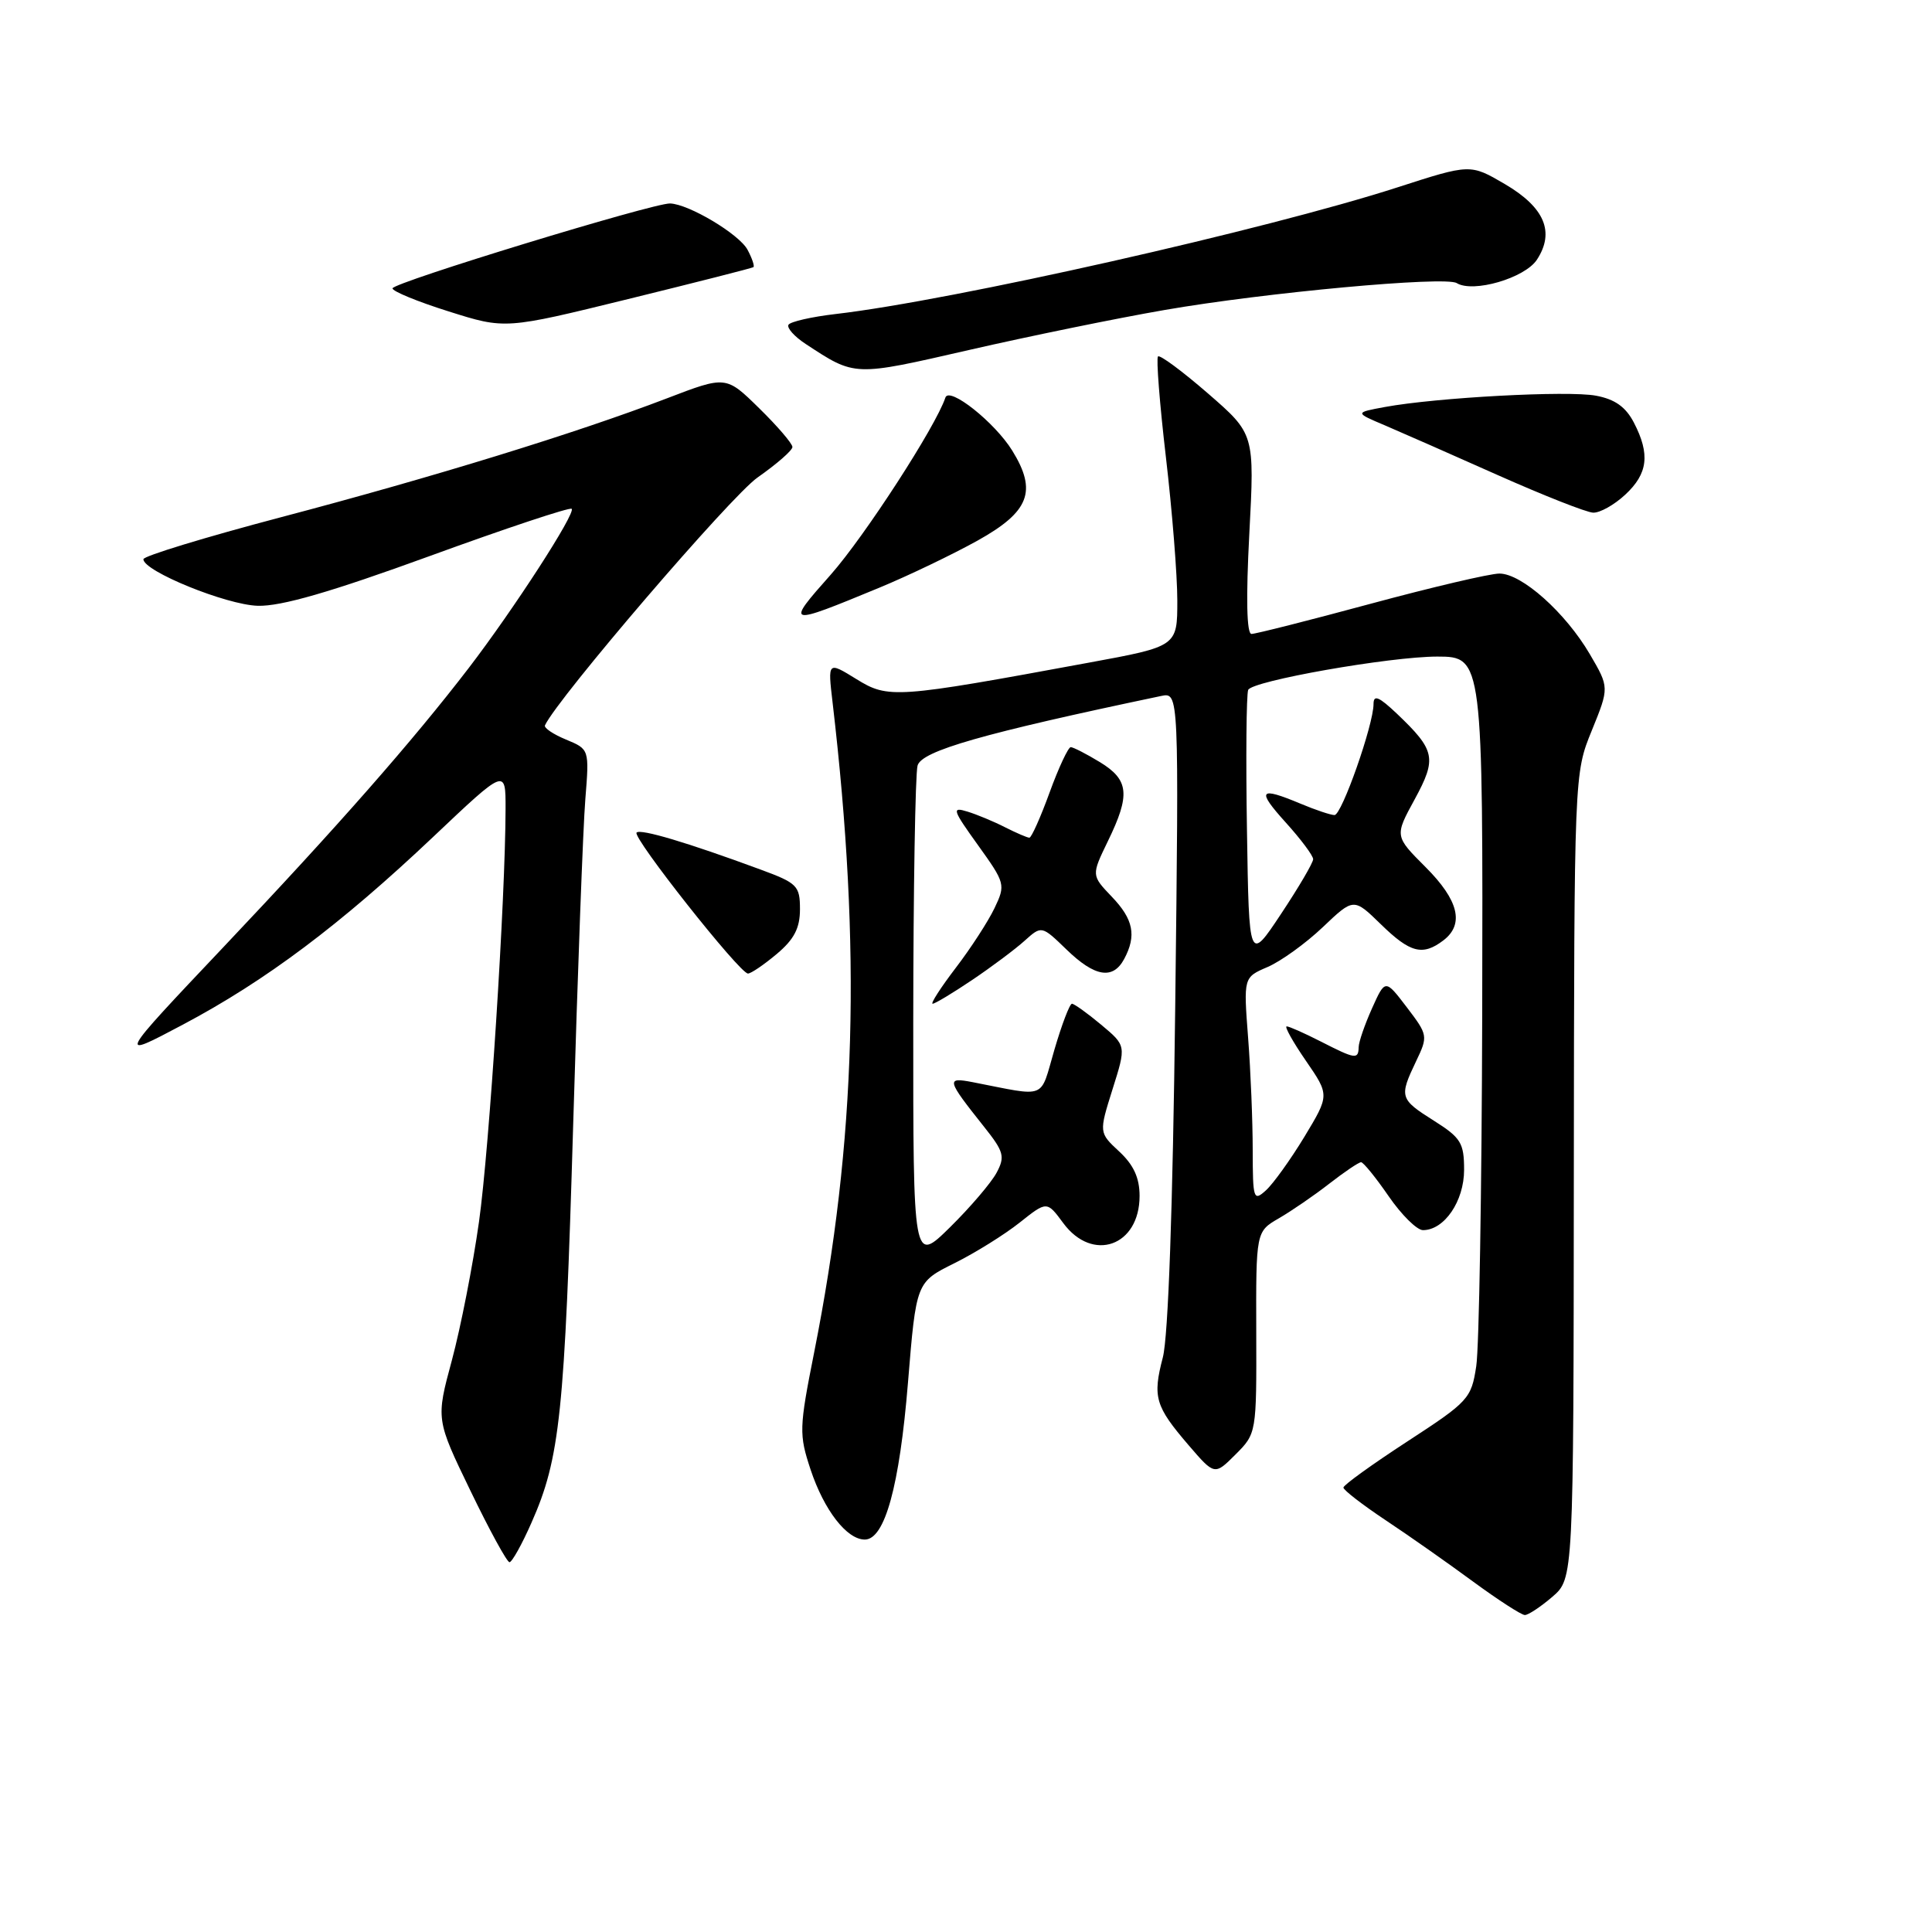 <?xml version="1.0" encoding="UTF-8" standalone="no"?>
<!DOCTYPE svg PUBLIC "-//W3C//DTD SVG 1.1//EN" "http://www.w3.org/Graphics/SVG/1.1/DTD/svg11.dtd" >
<svg xmlns="http://www.w3.org/2000/svg" xmlns:xlink="http://www.w3.org/1999/xlink" version="1.1" viewBox="0 0 256 256">
 <g >
 <path fill="currentColor"
d=" M 205.69 211.59 C 208.50 209.17 208.50 209.17 208.54 155.84 C 208.59 102.50 208.59 102.50 210.92 96.80 C 213.24 91.09 213.24 91.09 210.66 86.68 C 207.42 81.16 201.64 76.00 198.68 76.00 C 197.44 76.00 189.77 77.80 181.62 80.00 C 173.48 82.20 166.37 84.00 165.83 84.00 C 165.19 84.00 165.09 79.28 165.54 70.75 C 166.24 57.50 166.24 57.50 160.07 52.14 C 156.67 49.19 153.69 46.98 153.44 47.23 C 153.19 47.48 153.66 53.49 154.49 60.59 C 155.32 67.68 156.00 76.22 156.00 79.57 C 156.00 85.65 156.00 85.65 144.25 87.81 C 118.62 92.54 117.71 92.60 113.47 89.98 C 109.68 87.64 109.68 87.64 110.32 93.07 C 114.16 125.85 113.45 151.14 107.89 179.15 C 105.88 189.27 105.86 190.05 107.41 194.74 C 109.20 200.12 112.21 204.00 114.59 204.00 C 117.24 204.00 119.19 196.93 120.31 183.22 C 121.40 169.90 121.40 169.90 126.45 167.39 C 129.23 166.01 133.12 163.58 135.11 162.00 C 138.72 159.13 138.72 159.13 140.89 162.07 C 144.78 167.33 151.00 165.12 151.00 158.47 C 151.00 156.07 150.21 154.35 148.30 152.58 C 145.61 150.08 145.61 150.08 147.42 144.32 C 149.24 138.56 149.24 138.56 145.91 135.78 C 144.08 134.25 142.33 133.00 142.04 133.00 C 141.74 133.00 140.70 135.73 139.72 139.07 C 137.74 145.81 138.91 145.34 128.87 143.39 C 125.34 142.71 125.42 143.05 130.35 149.25 C 133.03 152.61 133.20 153.25 132.05 155.40 C 131.34 156.72 128.57 159.97 125.88 162.62 C 121.00 167.42 121.00 167.42 121.01 135.46 C 121.02 117.88 121.28 102.58 121.58 101.45 C 122.10 99.50 130.22 97.18 153.86 92.22 C 156.22 91.73 156.22 91.73 155.72 133.61 C 155.40 160.09 154.80 177.11 154.08 179.87 C 152.71 185.12 153.06 186.33 157.50 191.50 C 160.94 195.50 160.94 195.50 163.72 192.72 C 166.49 189.95 166.50 189.88 166.46 176.56 C 166.42 163.19 166.42 163.19 169.46 161.43 C 171.13 160.46 174.14 158.40 176.14 156.84 C 178.15 155.28 180.04 154.00 180.35 154.00 C 180.65 154.00 182.30 156.03 184.00 158.50 C 185.70 160.97 187.75 163.00 188.55 163.00 C 191.38 163.00 194.00 159.16 194.00 155.01 C 194.00 151.45 193.58 150.76 190.00 148.50 C 185.47 145.64 185.38 145.36 187.63 140.64 C 189.24 137.28 189.21 137.15 186.41 133.47 C 183.55 129.72 183.55 129.72 181.80 133.61 C 180.84 135.75 180.04 138.06 180.03 138.75 C 179.99 140.41 179.60 140.35 175.00 138.00 C 172.84 136.90 170.82 136.00 170.49 136.00 C 170.17 136.00 171.31 138.05 173.04 140.56 C 176.17 145.11 176.17 145.11 172.84 150.63 C 171.00 153.66 168.71 156.85 167.75 157.72 C 166.10 159.22 166.00 158.92 165.99 152.40 C 165.99 148.61 165.72 141.90 165.38 137.50 C 164.77 129.50 164.77 129.50 167.97 128.13 C 169.73 127.37 173.02 125.00 175.27 122.86 C 179.37 118.96 179.37 118.96 182.98 122.48 C 186.86 126.27 188.51 126.69 191.25 124.61 C 194.06 122.47 193.29 119.29 188.90 114.90 C 184.79 110.79 184.79 110.79 187.45 105.92 C 190.41 100.47 190.20 99.43 185.09 94.56 C 182.71 92.31 182.00 92.01 182.00 93.29 C 182.00 96.03 177.79 108.00 176.83 108.00 C 176.34 108.00 174.32 107.33 172.35 106.50 C 166.83 104.19 166.46 104.66 170.38 109.00 C 172.37 111.20 174.00 113.38 174.00 113.85 C 174.00 114.31 172.09 117.57 169.75 121.09 C 165.50 127.50 165.50 127.50 165.23 110.04 C 165.07 100.43 165.15 92.05 165.39 91.42 C 165.85 90.23 184.17 87.00 190.46 87.00 C 196.47 87.00 196.51 87.31 196.40 134.53 C 196.34 157.65 195.99 178.57 195.61 181.03 C 194.96 185.32 194.59 185.72 186.48 191.00 C 181.83 194.03 178.02 196.77 178.01 197.11 C 178.01 197.44 180.53 199.39 183.61 201.44 C 186.70 203.49 191.92 207.16 195.22 209.59 C 198.52 212.01 201.60 214.00 202.05 214.00 C 202.51 214.00 204.15 212.91 205.69 211.59 Z  M 70.43 201.75 C 74.21 193.21 74.82 187.33 75.95 149.00 C 76.54 128.93 77.26 109.53 77.56 105.89 C 78.09 99.28 78.09 99.28 75.01 98.00 C 73.31 97.30 72.05 96.45 72.21 96.11 C 73.90 92.49 96.84 65.74 100.38 63.27 C 102.92 61.49 105.00 59.68 105.00 59.23 C 105.00 58.78 103.02 56.47 100.60 54.10 C 96.20 49.78 96.20 49.78 88.35 52.79 C 76.37 57.38 57.44 63.21 37.25 68.53 C 27.21 71.18 19.00 73.68 19.00 74.10 C 19.00 75.68 29.98 80.15 34.16 80.27 C 37.24 80.36 43.82 78.46 56.91 73.69 C 67.03 70.00 75.51 67.18 75.75 67.42 C 76.32 67.99 68.03 80.79 62.12 88.50 C 54.66 98.22 44.73 109.52 29.65 125.45 C 15.50 140.40 15.50 140.40 24.23 135.77 C 35.20 129.96 45.12 122.51 57.40 110.89 C 67.00 101.80 67.00 101.80 66.99 107.15 C 66.97 119.10 64.85 152.06 63.47 161.89 C 62.66 167.66 61.04 175.91 59.88 180.23 C 57.76 188.07 57.76 188.07 62.34 197.54 C 64.85 202.74 67.18 207.00 67.51 207.00 C 67.84 207.00 69.16 204.64 70.43 201.75 Z  M 128.82 129.85 C 131.39 128.12 134.52 125.78 135.76 124.66 C 138.02 122.63 138.02 122.63 141.31 125.81 C 145.07 129.46 147.47 129.85 148.96 127.07 C 150.62 123.97 150.19 121.80 147.30 118.80 C 144.61 115.98 144.61 115.98 146.80 111.46 C 149.80 105.30 149.60 103.34 145.75 100.99 C 143.96 99.90 142.22 99.01 141.88 99.00 C 141.55 99.00 140.28 101.70 139.08 105.00 C 137.88 108.30 136.67 111.00 136.40 111.00 C 136.12 111.00 134.69 110.38 133.20 109.63 C 131.72 108.87 129.46 107.93 128.19 107.54 C 126.08 106.89 126.20 107.27 129.59 111.99 C 133.20 117.02 133.26 117.23 131.78 120.33 C 130.95 122.07 128.64 125.64 126.64 128.25 C 124.65 130.86 123.27 133.00 123.58 133.00 C 123.89 133.00 126.25 131.58 128.82 129.85 Z  M 102.92 126.41 C 105.23 124.47 106.00 122.98 106.00 120.48 C 106.00 117.37 105.65 117.01 100.75 115.21 C 91.08 111.64 84.87 109.79 84.35 110.32 C 83.74 110.93 98.02 129.00 99.11 129.00 C 99.51 129.00 101.23 127.83 102.92 126.41 Z  M 116.50 77.88 C 120.35 76.29 126.20 73.48 129.50 71.65 C 136.40 67.81 137.46 65.10 134.13 59.71 C 131.82 55.97 125.78 51.17 125.27 52.68 C 124.00 56.51 114.57 71.06 110.09 76.13 C 104.04 82.95 104.16 82.98 116.50 77.88 Z  M 215.35 65.55 C 218.36 62.76 218.67 60.19 216.50 56.00 C 215.42 53.92 213.99 52.90 211.47 52.43 C 207.77 51.73 190.36 52.67 183.50 53.93 C 179.50 54.67 179.50 54.67 183.50 56.36 C 185.70 57.30 192.45 60.27 198.50 62.97 C 204.55 65.66 210.22 67.90 211.10 67.93 C 211.99 67.97 213.90 66.90 215.35 65.55 Z  M 154.29 41.08 C 167.63 38.76 191.49 36.57 193.02 37.51 C 195.19 38.85 202.05 36.85 203.65 34.41 C 206.05 30.74 204.67 27.48 199.40 24.39 C 194.82 21.71 194.82 21.71 185.16 24.83 C 167.86 30.42 126.14 39.83 110.72 41.61 C 107.54 41.98 104.74 42.62 104.48 43.03 C 104.23 43.44 105.25 44.59 106.76 45.58 C 113.35 49.90 113.06 49.89 128.38 46.38 C 136.32 44.56 147.98 42.17 154.29 41.08 Z  M 99.83 35.40 C 100.01 35.28 99.66 34.23 99.05 33.09 C 97.94 31.02 91.27 27.04 88.79 26.96 C 86.58 26.89 52.01 37.46 52.01 38.21 C 52.00 38.60 55.36 39.98 59.47 41.27 C 66.94 43.63 66.94 43.63 83.22 39.63 C 92.17 37.43 99.65 35.53 99.83 35.40 Z "/>
</g>
</svg>